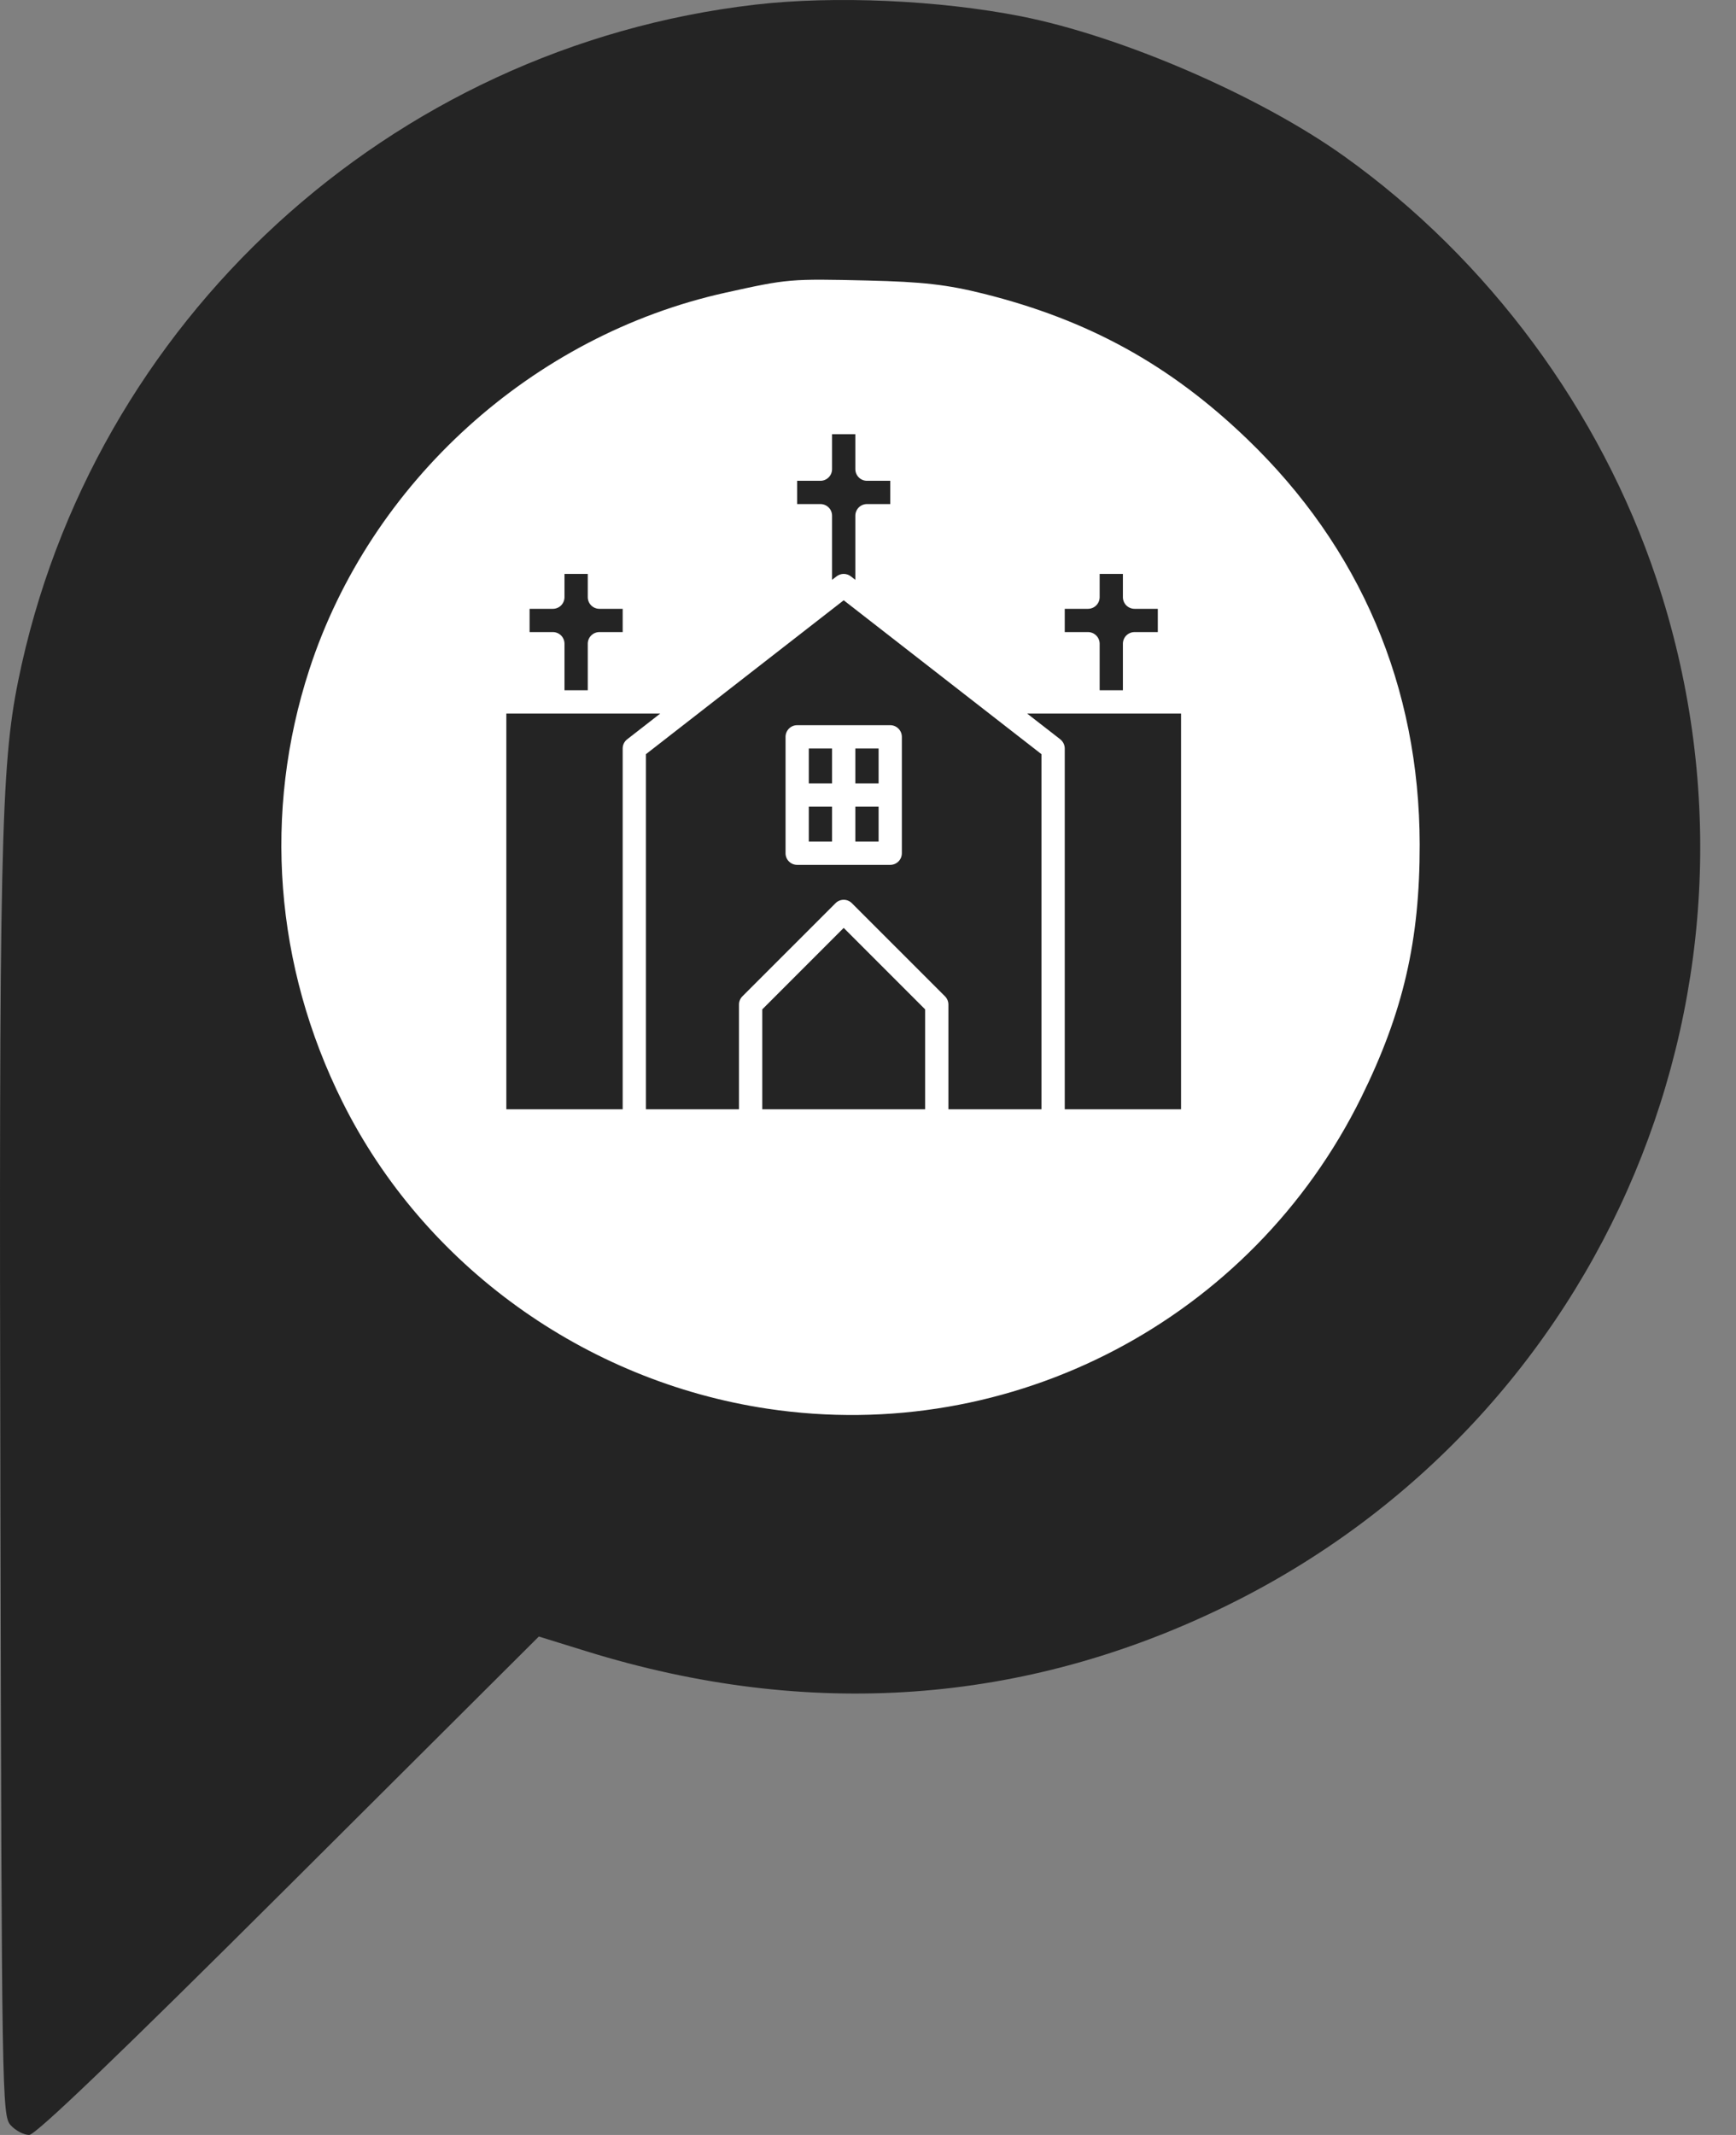 <svg width="48" height="59" viewBox="0 0 48 59" fill="none" xmlns="http://www.w3.org/2000/svg">
<rect x="0" y="0" width="48" height="59" fill="#808080" stroke="none"/>
<circle cx="23.661" cy="23.348" r="21.77" fill="white"/>
<path fill-rule="evenodd" clip-rule="evenodd" d="M20.877 0.129C10.779 1.302 2.519 8.879 0.502 18.82C0.023 21.183 -0.029 23.553 0.011 41.379C0.047 57.968 0.056 58.468 0.294 58.73C0.428 58.879 0.659 59 0.806 59C0.986 59 3.301 56.78 7.986 52.113L14.899 45.226L16.226 45.637C22.357 47.535 28.313 47.112 33.897 44.383C44.44 39.23 49.516 27.122 45.799 15.992C44.248 11.35 41.154 7.166 37.167 4.319C34.83 2.65 31.021 1.002 28.234 0.451C25.959 0.003 23.059 -0.125 20.877 0.129ZM27.204 8.119C30.103 8.845 32.351 10.084 34.48 12.129C37.612 15.139 39.247 18.978 39.254 23.337C39.258 25.993 38.8 27.973 37.638 30.328C34.609 36.467 27.971 39.945 21.219 38.93C16.161 38.17 11.722 34.968 9.471 30.456C7.592 26.691 7.267 22.449 8.553 18.503C10.24 13.325 14.724 9.267 20.061 8.088C21.787 7.706 21.842 7.702 23.987 7.752C25.511 7.788 26.188 7.865 27.204 8.119Z" fill="#242424"/>
<path d="M15.608 17.79V19.076H16.252V17.79C16.252 17.704 16.285 17.623 16.346 17.562C16.406 17.502 16.488 17.468 16.573 17.468H17.217V16.825H16.573C16.488 16.825 16.406 16.791 16.346 16.731C16.285 16.67 16.252 16.588 16.252 16.503V15.86H15.608V16.503C15.608 16.588 15.574 16.67 15.514 16.731C15.454 16.791 15.372 16.825 15.287 16.825H14.643V17.468H15.287C15.372 17.468 15.454 17.502 15.514 17.562C15.574 17.623 15.608 17.704 15.608 17.79Z" fill="#242424"/>
<path d="M14 19.72V30.656H17.217V20.685C17.217 20.636 17.228 20.588 17.249 20.544C17.271 20.5 17.302 20.461 17.341 20.431L18.255 19.72H14Z" fill="#242424"/>
<path d="M21.076 27.895V30.656H25.58V27.895L23.328 25.643L21.076 27.895Z" fill="#242424"/>
<path d="M23.65 20.685H24.293V21.65H23.65V20.685Z" fill="#242424"/>
<path d="M23.006 14.252V16.024L23.131 15.928C23.187 15.884 23.257 15.86 23.328 15.86C23.4 15.86 23.469 15.884 23.526 15.928L23.65 16.024V14.252C23.65 14.166 23.684 14.085 23.744 14.024C23.804 13.964 23.886 13.93 23.971 13.93H24.615V13.287H23.971C23.886 13.287 23.804 13.253 23.744 13.192C23.684 13.132 23.65 13.05 23.65 12.965V12H23.006V12.965C23.006 13.05 22.973 13.132 22.912 13.192C22.852 13.253 22.77 13.287 22.685 13.287H22.041V13.93H22.685C22.77 13.93 22.852 13.964 22.912 14.024C22.973 14.085 23.006 14.166 23.006 14.252Z" fill="#242424"/>
<path d="M30.405 17.79V19.076H31.048V17.79C31.048 17.704 31.082 17.623 31.142 17.562C31.203 17.502 31.284 17.468 31.37 17.468H32.013V16.825H31.37C31.284 16.825 31.203 16.791 31.142 16.731C31.082 16.67 31.048 16.588 31.048 16.503V15.86H30.405V16.503C30.405 16.588 30.371 16.67 30.31 16.731C30.25 16.791 30.168 16.825 30.083 16.825H29.44V17.468H30.083C30.168 17.468 30.25 17.502 30.31 17.562C30.371 17.623 30.405 17.704 30.405 17.79Z" fill="#242424"/>
<path d="M17.86 20.842V30.656H20.433V27.761C20.433 27.676 20.467 27.594 20.527 27.534L23.101 24.961C23.161 24.9 23.243 24.866 23.328 24.866C23.413 24.866 23.495 24.9 23.555 24.961L26.129 27.534C26.189 27.594 26.223 27.676 26.223 27.761V30.656H28.796V20.842L23.328 16.589L17.86 20.842ZM24.936 20.363V23.58C24.936 23.665 24.902 23.747 24.842 23.807C24.782 23.867 24.7 23.901 24.615 23.901H22.041C21.956 23.901 21.874 23.867 21.814 23.807C21.754 23.747 21.72 23.665 21.72 23.58V20.363C21.72 20.278 21.754 20.196 21.814 20.136C21.874 20.075 21.956 20.041 22.041 20.041H24.615C24.7 20.041 24.782 20.075 24.842 20.136C24.902 20.196 24.936 20.278 24.936 20.363Z" fill="#242424"/>
<path d="M28.401 19.72L29.316 20.431C29.354 20.461 29.385 20.5 29.407 20.544C29.428 20.588 29.44 20.636 29.44 20.685V30.656H32.656V19.72H28.401Z" fill="#242424"/>
<path d="M22.363 22.293H23.006V23.258H22.363V22.293Z" fill="#242424"/>
<path d="M22.363 20.685H23.006V21.65H22.363V20.685Z" fill="#242424"/>
<path d="M23.65 22.293H24.293V23.258H23.65V22.293Z" fill="#242424"/>
</svg>
